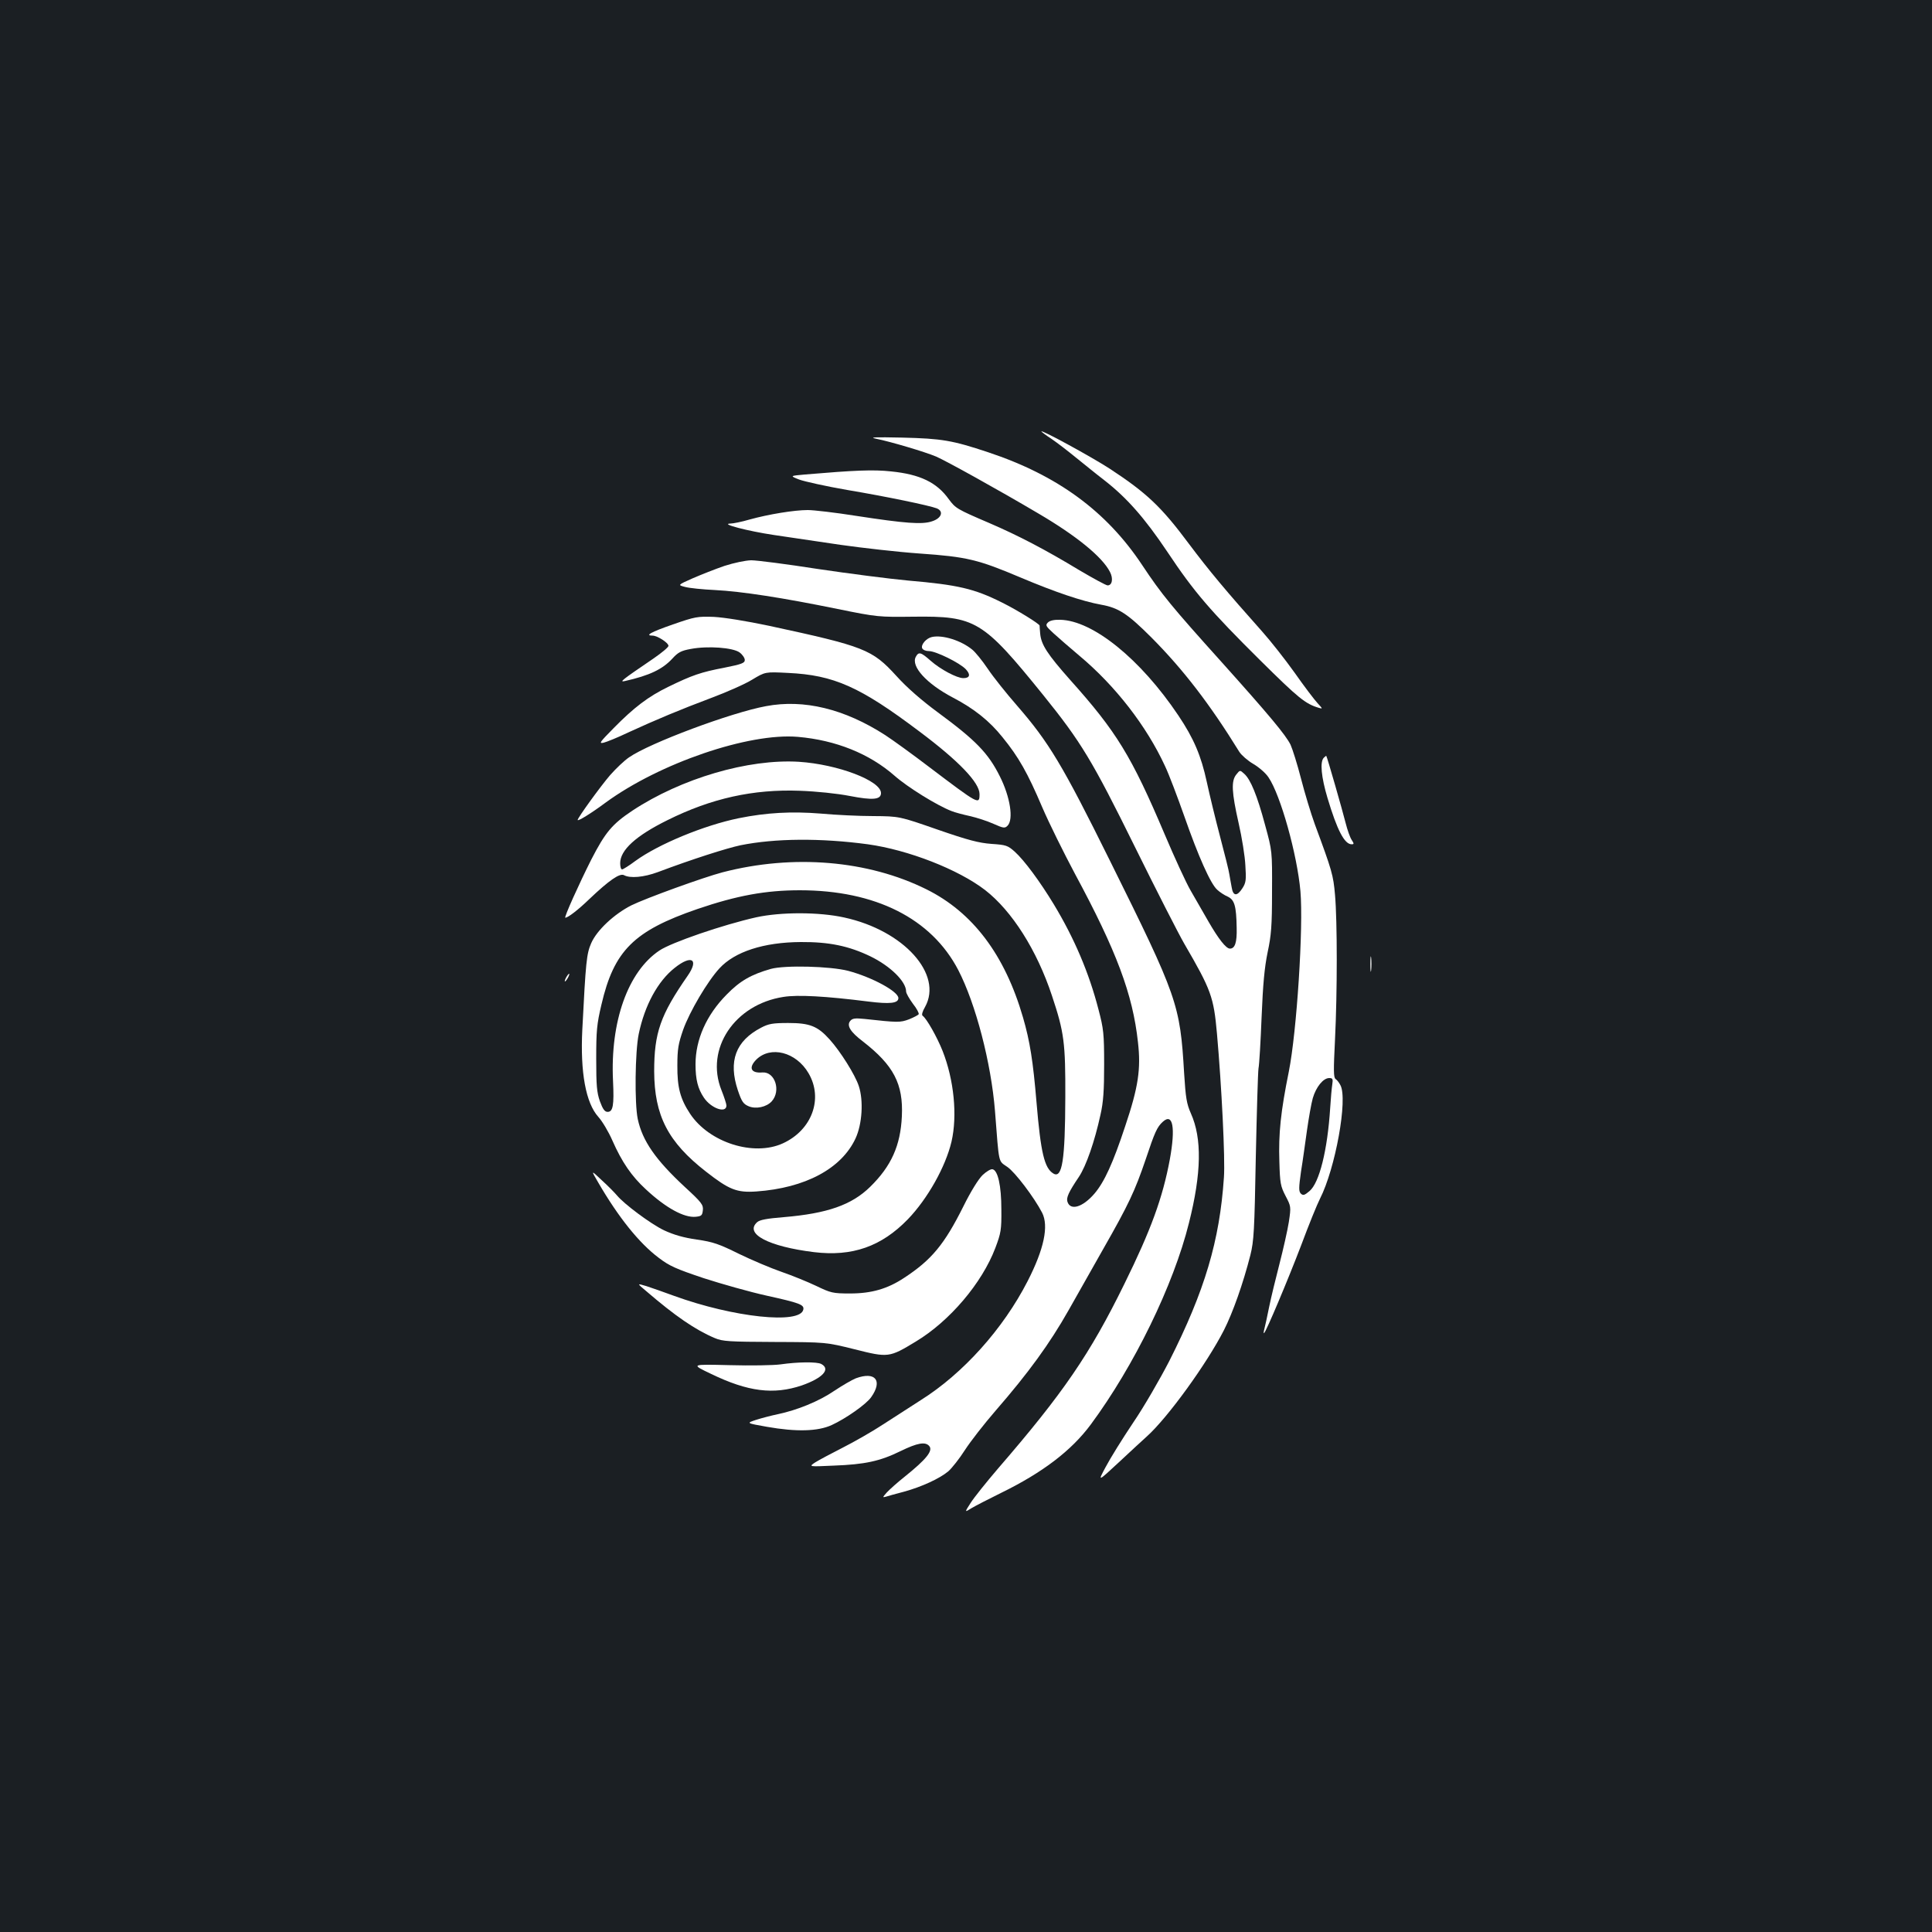 <?xml version="1.0" standalone="no"?>
<!DOCTYPE svg PUBLIC "-//W3C//DTD SVG 20010904//EN"
 "http://www.w3.org/TR/2001/REC-SVG-20010904/DTD/svg10.dtd">
<svg version="1.0" xmlns="http://www.w3.org/2000/svg"
 width="1000pt" height="1000pt" viewBox="0 0 1000 1000"
 preserveAspectRatio="xMidYMid meet">
<rect width="100%" height="100%" fill="#1b1f23"/>
<g transform="translate(0,1000) scale(0.1,-0.1)"
fill="#ffffff" stroke="none">
<path d="M5390 7767 c0 -2 24 -20 53 -39 28 -19 84 -62 123 -94 40 -32 106
-86 149 -119 116 -90 209 -195 327 -371 139 -209 223 -306 480 -561 199 -197
234 -226 305 -247 20 -6 19 -4 -7 24 -16 17 -70 88 -119 158 -50 70 -125 165
-167 212 -187 210 -275 315 -380 455 -143 192 -218 263 -410 389 -94 61 -354
203 -354 193z"/>
<path d="M4535 7729 c75 -15 253 -68 310 -92 49 -21 317 -169 530 -295 196
-115 330 -224 370 -302 18 -34 12 -70 -12 -70 -8 0 -74 36 -147 79 -175 106
-315 179 -466 244 -168 72 -174 76 -209 123 -62 87 -149 129 -299 144 -91 10
-186 6 -446 -16 -78 -7 -78 -7 -30 -26 27 -10 139 -35 249 -54 208 -35 423
-80 463 -95 38 -15 26 -51 -23 -67 -51 -18 -140 -11 -394 28 -107 17 -220 30
-250 30 -70 0 -204 -22 -301 -49 -41 -12 -86 -21 -100 -21 -55 -1 91 -39 225
-59 77 -11 232 -34 345 -51 113 -16 297 -37 410 -45 245 -17 302 -31 522 -124
180 -76 319 -123 418 -141 90 -16 137 -47 260 -170 164 -165 302 -344 455
-592 11 -17 44 -46 72 -62 29 -17 65 -48 79 -70 62 -91 148 -398 165 -589 16
-186 -19 -727 -60 -933 -42 -207 -54 -322 -49 -466 3 -112 6 -128 32 -178 28
-54 29 -55 17 -135 -7 -44 -29 -141 -48 -215 -19 -74 -44 -175 -54 -225 -10
-49 -21 -101 -25 -115 -4 -14 -4 -23 -1 -20 12 11 122 272 192 455 39 105 83
213 97 240 80 157 145 516 106 588 -6 12 -17 27 -25 32 -11 8 -11 45 -3 205
12 243 12 612 0 748 -9 103 -15 124 -105 367 -20 55 -52 161 -71 235 -19 74
-44 153 -54 175 -25 51 -113 156 -356 427 -261 290 -311 351 -412 503 -185
279 -439 465 -797 584 -186 62 -240 71 -445 76 -143 3 -174 2 -135 -6z m2361
-3341 c-3 -18 -8 -73 -11 -123 -14 -219 -56 -387 -107 -430 -26 -22 -33 -24
-45 -13 -11 12 -11 29 1 114 9 54 22 151 31 214 9 63 22 138 30 166 17 58 54
104 85 104 18 0 20 -5 16 -32z"/>
<path d="M3750 7071 c-47 -16 -120 -45 -164 -64 -79 -35 -79 -35 -40 -45 22
-6 91 -13 154 -16 138 -7 352 -40 635 -98 207 -42 213 -42 391 -40 324 4 360
-18 674 -406 196 -243 253 -337 475 -787 111 -225 226 -450 255 -500 139 -239
152 -275 169 -465 24 -271 43 -648 36 -744 -22 -328 -99 -587 -283 -951 -48
-93 -131 -237 -187 -319 -55 -82 -119 -185 -142 -229 -42 -78 -42 -78 69 25
61 57 126 117 144 133 108 97 310 376 399 550 46 91 99 240 137 389 18 73 21
124 28 506 5 234 11 441 14 460 4 19 11 139 16 265 7 172 15 257 31 335 19 89
23 137 23 315 1 210 1 210 -36 345 -41 153 -75 236 -108 265 -22 20 -22 20
-41 -4 -27 -33 -24 -92 12 -251 17 -74 33 -173 35 -220 5 -74 3 -89 -15 -117
-28 -44 -49 -42 -56 5 -4 20 -9 51 -12 67 -2 17 -24 104 -48 195 -24 91 -55
219 -69 284 -29 134 -67 224 -147 343 -196 292 -442 491 -611 495 -32 1 -54
-4 -64 -14 -14 -14 -11 -19 28 -55 24 -22 85 -75 136 -118 184 -154 346 -362
442 -570 21 -44 65 -161 100 -260 72 -206 136 -351 171 -381 13 -12 37 -28 54
-35 35 -17 44 -48 46 -161 2 -77 -9 -108 -35 -108 -20 0 -59 50 -111 140 -27
47 -68 119 -92 160 -24 41 -84 172 -134 290 -173 408 -250 533 -490 801 -117
132 -150 182 -155 239 -2 19 -3 38 -3 42 -1 9 -117 81 -196 120 -142 71 -227
91 -484 113 -97 9 -307 36 -468 60 -160 25 -315 45 -345 45 -31 -1 -88 -13
-138 -29z"/>
<path d="M3483 6768 c-115 -40 -147 -58 -105 -58 24 0 82 -37 82 -53 0 -7 -35
-36 -77 -65 -166 -113 -180 -124 -148 -117 128 29 194 61 245 116 29 32 45 41
95 50 89 17 219 7 253 -18 15 -11 27 -29 27 -39 0 -16 -16 -22 -106 -40 -121
-23 -167 -39 -290 -99 -103 -50 -177 -106 -284 -215 -71 -72 -77 -80 -50 -74
16 4 73 27 125 52 148 68 273 120 430 179 80 30 176 72 213 95 68 41 68 41
185 35 238 -11 373 -71 682 -304 203 -152 310 -264 310 -323 0 -57 -3 -55
-262 141 -84 64 -186 138 -226 164 -211 136 -421 187 -617 150 -180 -33 -603
-191 -709 -265 -24 -16 -68 -58 -98 -92 -50 -58 -168 -221 -168 -232 0 -9 71
35 145 90 279 204 741 362 995 340 196 -17 370 -87 500 -201 68 -60 220 -154
295 -183 17 -7 59 -18 95 -26 36 -8 91 -26 122 -40 52 -23 59 -24 73 -10 32
32 14 149 -40 256 -60 120 -124 186 -321 331 -84 62 -160 128 -214 188 -126
138 -164 153 -660 260 -119 25 -230 43 -285 46 -85 3 -97 1 -212 -39z"/>
<path d="M4824 6703 c-29 -6 -58 -39 -51 -58 4 -9 19 -15 35 -15 36 0 160 -61
191 -94 26 -28 21 -46 -13 -46 -33 0 -118 45 -169 90 -51 45 -62 48 -77 20
-26 -49 56 -139 191 -210 111 -58 190 -121 258 -206 84 -103 130 -185 205
-361 36 -84 113 -239 170 -346 215 -399 299 -623 326 -871 16 -139 2 -233 -66
-435 -63 -191 -108 -289 -159 -349 -61 -71 -125 -90 -140 -42 -7 21 7 51 59
128 38 57 82 184 112 322 15 65 19 127 19 260 0 160 -3 185 -29 284 -49 190
-125 369 -232 546 -71 117 -152 227 -202 272 -36 32 -45 35 -120 40 -66 5
-120 19 -279 74 -198 69 -198 69 -333 70 -74 0 -197 6 -273 13 -149 12 -280 5
-423 -24 -181 -37 -417 -135 -535 -221 -32 -24 -64 -44 -69 -44 -6 0 -10 14
-10 32 0 68 81 142 245 223 227 113 444 161 685 152 84 -3 193 -14 259 -27
119 -23 161 -19 161 15 0 64 -224 149 -425 162 -262 16 -609 -86 -862 -253
-105 -70 -140 -112 -213 -254 -62 -123 -142 -300 -134 -300 14 0 67 41 124 96
103 98 158 136 180 124 32 -17 102 -11 175 16 178 67 357 124 428 139 179 36
414 38 659 5 209 -29 468 -130 607 -237 139 -108 268 -311 346 -547 63 -189
70 -243 69 -526 -1 -325 -16 -422 -62 -394 -46 28 -65 106 -87 368 -18 214
-34 316 -70 440 -94 324 -260 544 -500 663 -302 150 -689 183 -1055 88 -99
-26 -397 -134 -472 -171 -89 -45 -179 -129 -208 -196 -24 -55 -28 -94 -46
-448 -11 -220 18 -379 83 -451 20 -22 53 -77 73 -123 49 -111 99 -184 173
-252 103 -96 198 -148 258 -142 30 3 34 7 37 34 3 28 -7 41 -93 120 -152 141
-220 239 -244 352 -17 81 -14 348 5 440 31 149 99 274 187 343 87 69 126 44
66 -42 -141 -203 -173 -295 -173 -494 1 -229 71 -366 269 -520 119 -93 159
-109 260 -102 253 18 440 118 513 274 35 75 42 197 17 272 -19 58 -95 179
-151 241 -62 69 -103 85 -214 85 -80 0 -102 -4 -140 -24 -133 -69 -171 -174
-121 -324 20 -59 28 -71 56 -83 38 -16 92 -4 119 25 50 55 17 155 -48 150 -59
-5 -73 24 -32 66 74 74 207 40 271 -70 77 -131 18 -294 -133 -363 -151 -69
-381 4 -480 153 -51 77 -67 137 -66 250 0 85 5 113 30 185 33 93 126 251 188
318 79 86 229 135 421 136 146 1 248 -20 360 -74 103 -50 185 -130 185 -182 0
-9 16 -37 35 -63 20 -25 33 -50 30 -55 -3 -4 -25 -16 -50 -26 -46 -17 -57 -17
-230 2 -50 5 -63 3 -74 -10 -20 -24 0 -57 66 -107 158 -123 209 -219 201 -387
-7 -152 -55 -258 -164 -365 -96 -94 -222 -138 -448 -157 -87 -7 -124 -14 -137
-26 -67 -60 59 -126 294 -155 199 -24 349 29 486 170 102 106 195 271 226 402
31 135 13 319 -46 469 -29 73 -83 168 -103 182 -7 4 -2 22 12 46 94 169 -110
396 -418 463 -130 29 -329 29 -456 1 -170 -38 -439 -130 -501 -172 -163 -109
-255 -368 -240 -675 6 -126 0 -160 -28 -160 -15 0 -25 14 -40 55 -16 46 -19
81 -19 220 0 144 3 179 27 280 65 280 168 382 497 495 205 70 354 97 530 97
391 0 681 -146 820 -413 90 -174 170 -480 190 -729 22 -283 16 -256 64 -290
40 -27 139 -158 180 -237 35 -69 10 -188 -75 -354 -127 -248 -335 -479 -553
-616 -50 -32 -137 -88 -194 -125 -56 -37 -151 -91 -210 -121 -59 -30 -123 -64
-142 -76 -35 -23 -35 -23 95 -17 162 6 240 23 346 75 88 43 129 50 149 26 20
-24 -15 -68 -127 -158 -38 -30 -79 -67 -93 -82 -22 -25 -23 -27 -5 -22 11 4
53 15 94 26 91 25 185 68 230 106 18 16 57 65 85 109 29 45 100 136 158 203
172 198 281 348 380 523 36 63 115 204 177 313 134 235 165 302 221 466 47
141 59 168 89 195 52 47 66 -30 36 -195 -37 -199 -98 -366 -235 -644 -179
-365 -317 -566 -655 -957 -60 -70 -124 -150 -141 -177 -32 -50 -32 -50 5 -27
20 12 88 47 151 78 217 106 366 220 466 355 224 303 428 721 508 1043 65 258
68 438 10 567 -22 50 -27 80 -35 208 -21 358 -34 394 -384 1100 -246 497 -316
613 -481 803 -55 63 -123 148 -151 190 -29 43 -65 87 -80 99 -58 48 -154 78
-209 66z"/>
<path d="M6852 6078 c-21 -21 -13 -101 19 -208 50 -167 88 -240 125 -240 13 0
13 3 0 23 -8 12 -22 51 -31 87 -16 64 -96 343 -100 347 -1 2 -7 -3 -13 -9z"/>
<path d="M7093 5010 c0 -36 2 -50 4 -32 2 17 2 47 0 65 -2 17 -4 3 -4 -33z"/>
<path d="M3990 4985 c-102 -29 -160 -62 -229 -133 -105 -106 -161 -233 -161
-361 0 -78 12 -126 43 -172 37 -56 117 -84 117 -41 0 8 -12 45 -26 80 -85 213
68 443 321 482 73 12 219 4 440 -24 112 -14 155 -9 155 18 0 34 -136 108 -260
141 -93 24 -327 30 -400 10z"/>
<path d="M2930 4940 c-6 -11 -8 -20 -6 -20 3 0 10 9 16 20 6 11 8 20 6 20 -3
0 -10 -9 -16 -20z"/>
<path d="M5086 3918 c-21 -20 -61 -84 -100 -163 -98 -196 -164 -276 -306 -369
-86 -57 -169 -81 -280 -81 -90 0 -100 3 -175 39 -44 21 -125 54 -180 73 -55
19 -154 61 -220 93 -103 51 -134 62 -218 74 -69 10 -118 24 -170 48 -69 33
-207 136 -244 181 -10 12 -44 47 -77 77 -58 55 -58 55 -20 -10 105 -181 212
-314 313 -390 56 -43 91 -58 234 -106 93 -30 238 -71 324 -90 172 -38 196 -47
191 -72 -15 -78 -362 -41 -670 71 -51 19 -115 41 -142 50 -50 15 -50 15 -1
-26 149 -128 253 -200 355 -243 40 -17 73 -19 310 -20 265 -1 265 -1 414 -38
174 -44 179 -43 316 40 176 106 343 303 412 485 29 77 32 94 31 199 0 123 -18
203 -46 208 -9 2 -32 -12 -51 -30z"/>
<path d="M4040 2938 c-36 -5 -155 -7 -265 -4 -200 5 -200 5 -95 -45 192 -93
324 -109 470 -60 108 38 151 84 101 111 -23 12 -120 11 -211 -2z"/>
<path d="M4430 2866 c-20 -8 -70 -37 -112 -65 -79 -54 -192 -100 -293 -121
-33 -7 -83 -20 -111 -29 -52 -17 -52 -17 55 -36 153 -27 264 -24 336 9 72 33
178 107 204 144 61 86 22 135 -79 98z"/>
</g>
</svg>
